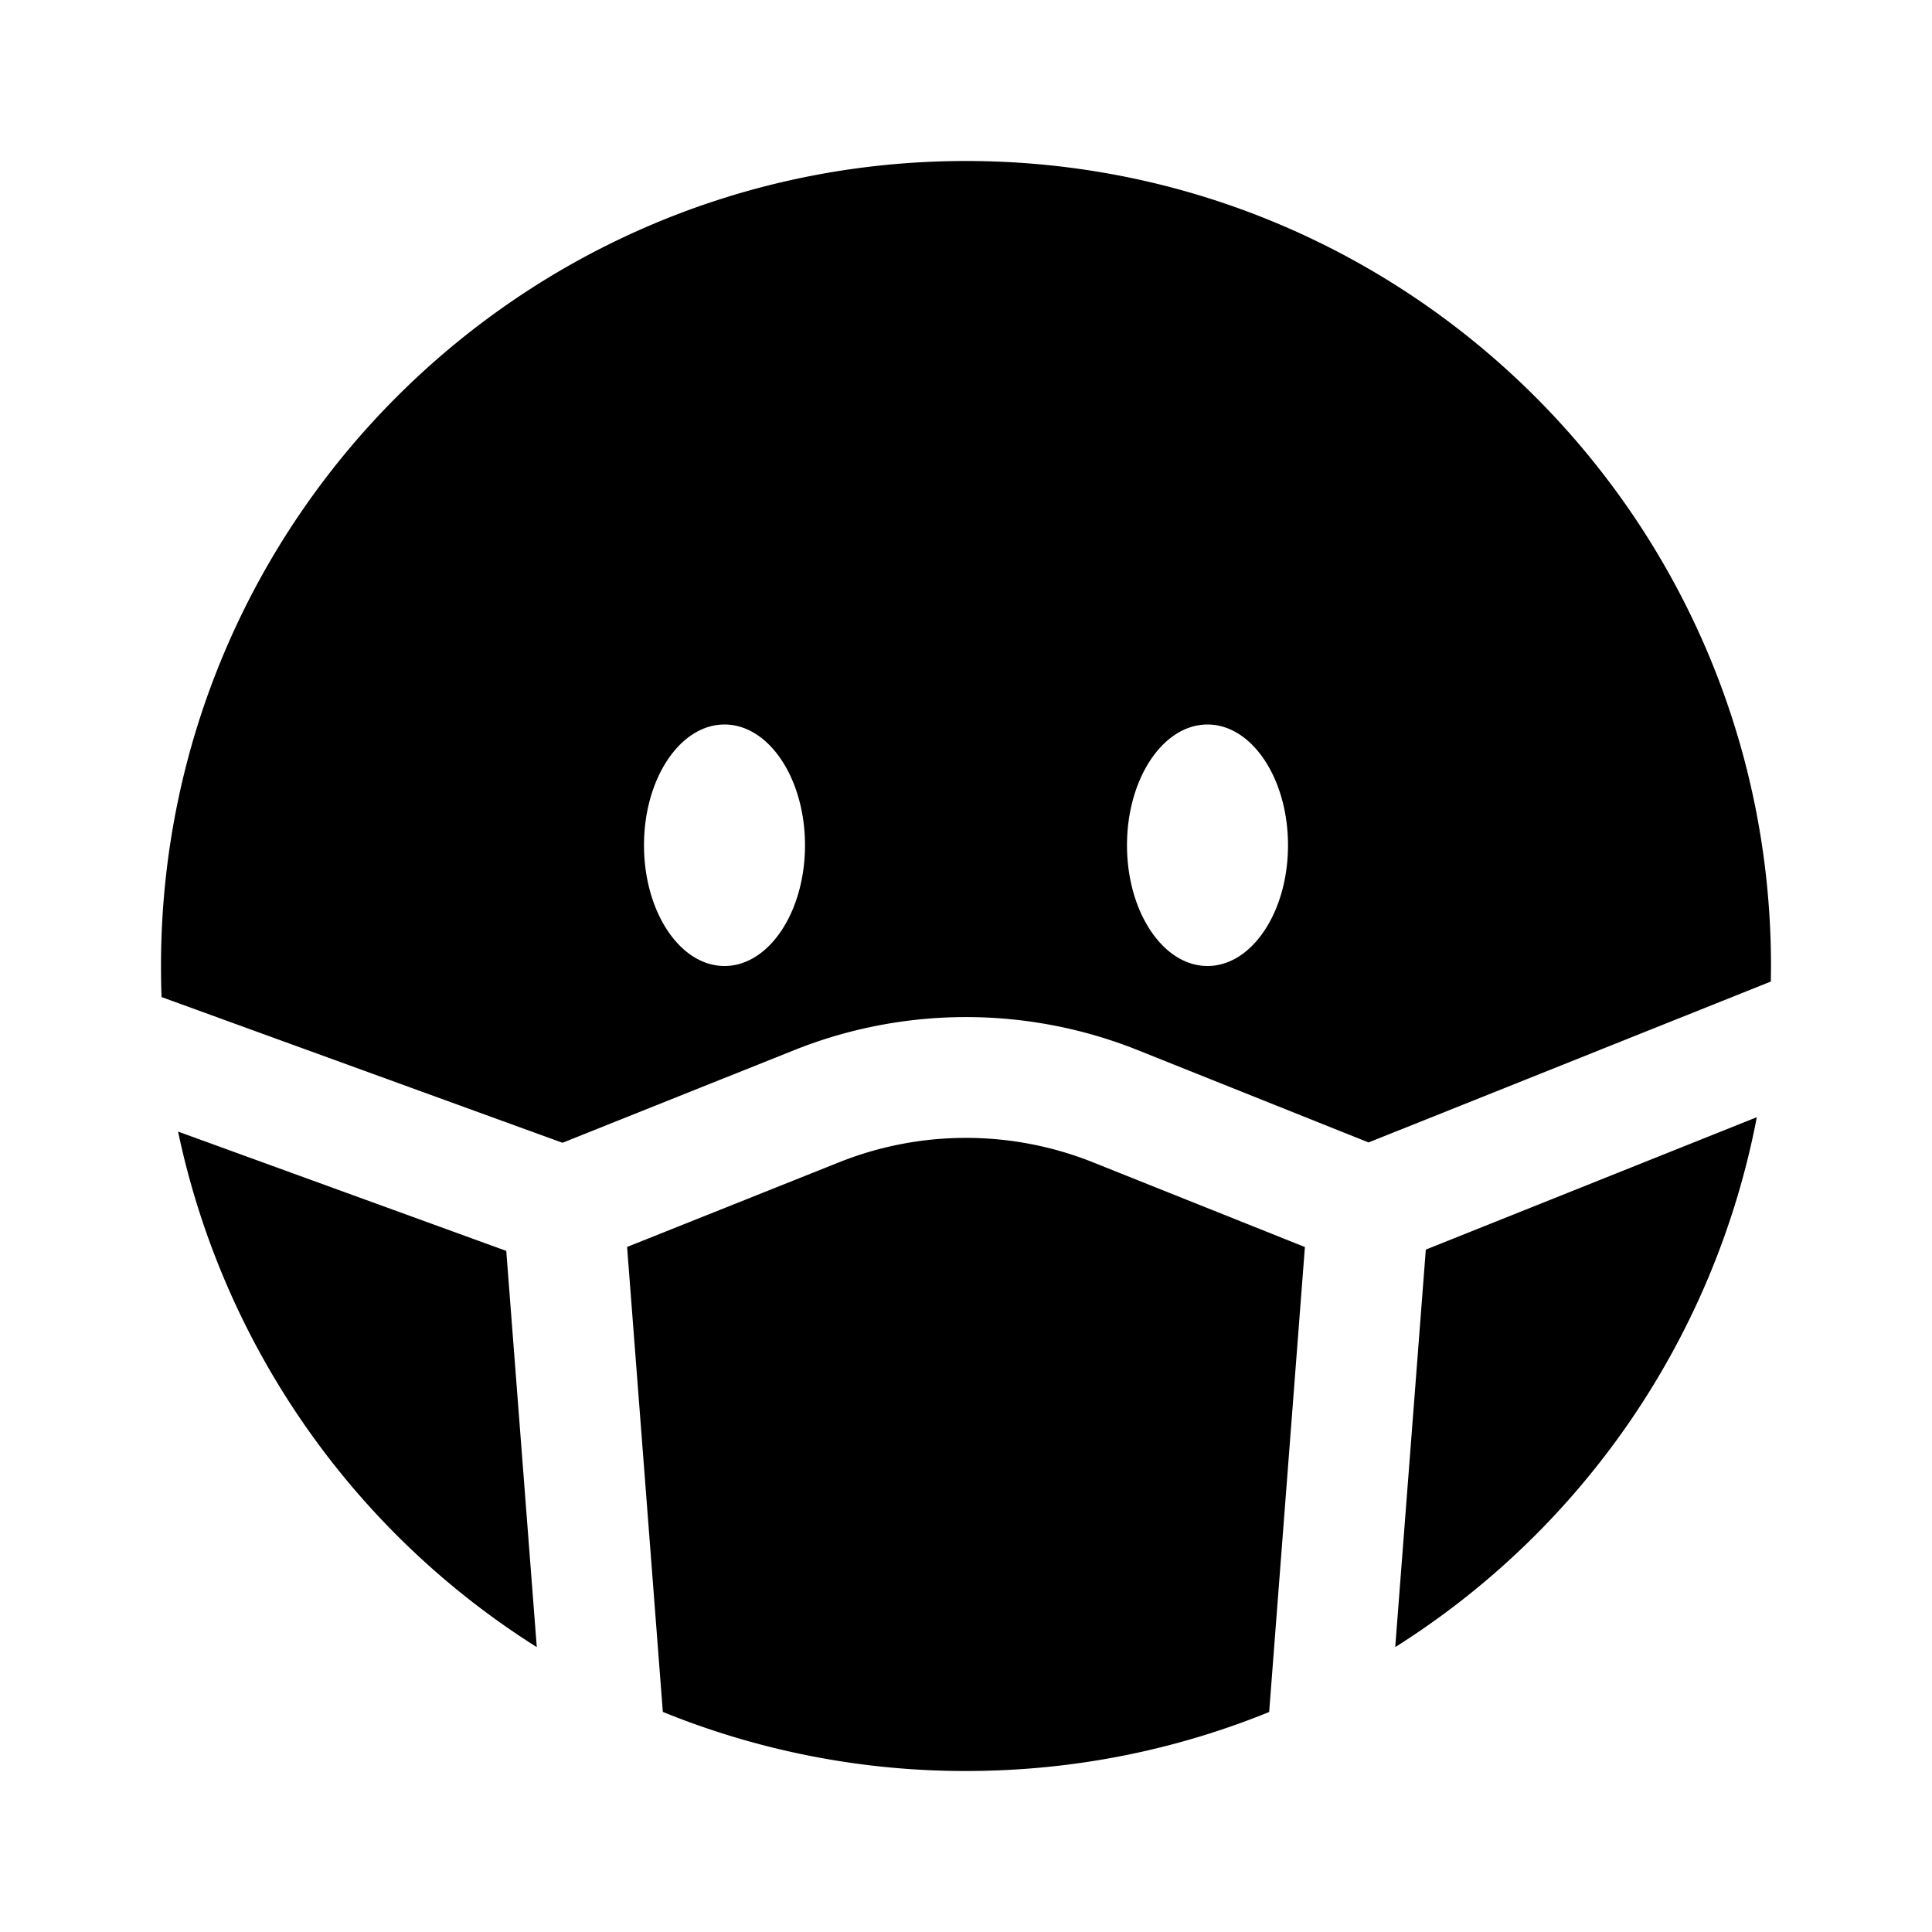 <svg viewBox="0 0 24 24"><path fill="currentColor" d="m21.824 13.878l-4.112 1.645l-.38 4.938a10.008 10.008 0 0 0 4.492-6.583m-6.058 7.389l.444-5.776l-2.632-1.052a4.25 4.25 0 0 0-3.156 0L7.79 15.49l.444 5.776A9.972 9.972 0 0 0 12 22c1.332 0 2.603-.26 3.766-.733m-9.098-.806l-.379-4.922l-4.077-1.482a10.011 10.011 0 0 0 4.456 6.404"/><path fill="currentColor" fill-rule="evenodd" d="M21.998 12.193L22 12c0-5.523-4.477-10-10-10S2 6.477 2 12c0 .13.002.258.007.386l4.98 1.81l2.877-1.15a5.75 5.75 0 0 1 4.272 0L17 14.192zM16 10.5c0 .828-.448 1.5-1 1.5s-1-.672-1-1.5s.448-1.5 1-1.5s1 .672 1 1.5M9 12c.552 0 1-.672 1-1.5S9.552 9 9 9s-1 .672-1 1.5s.448 1.5 1 1.5" clip-rule="evenodd"/></svg>